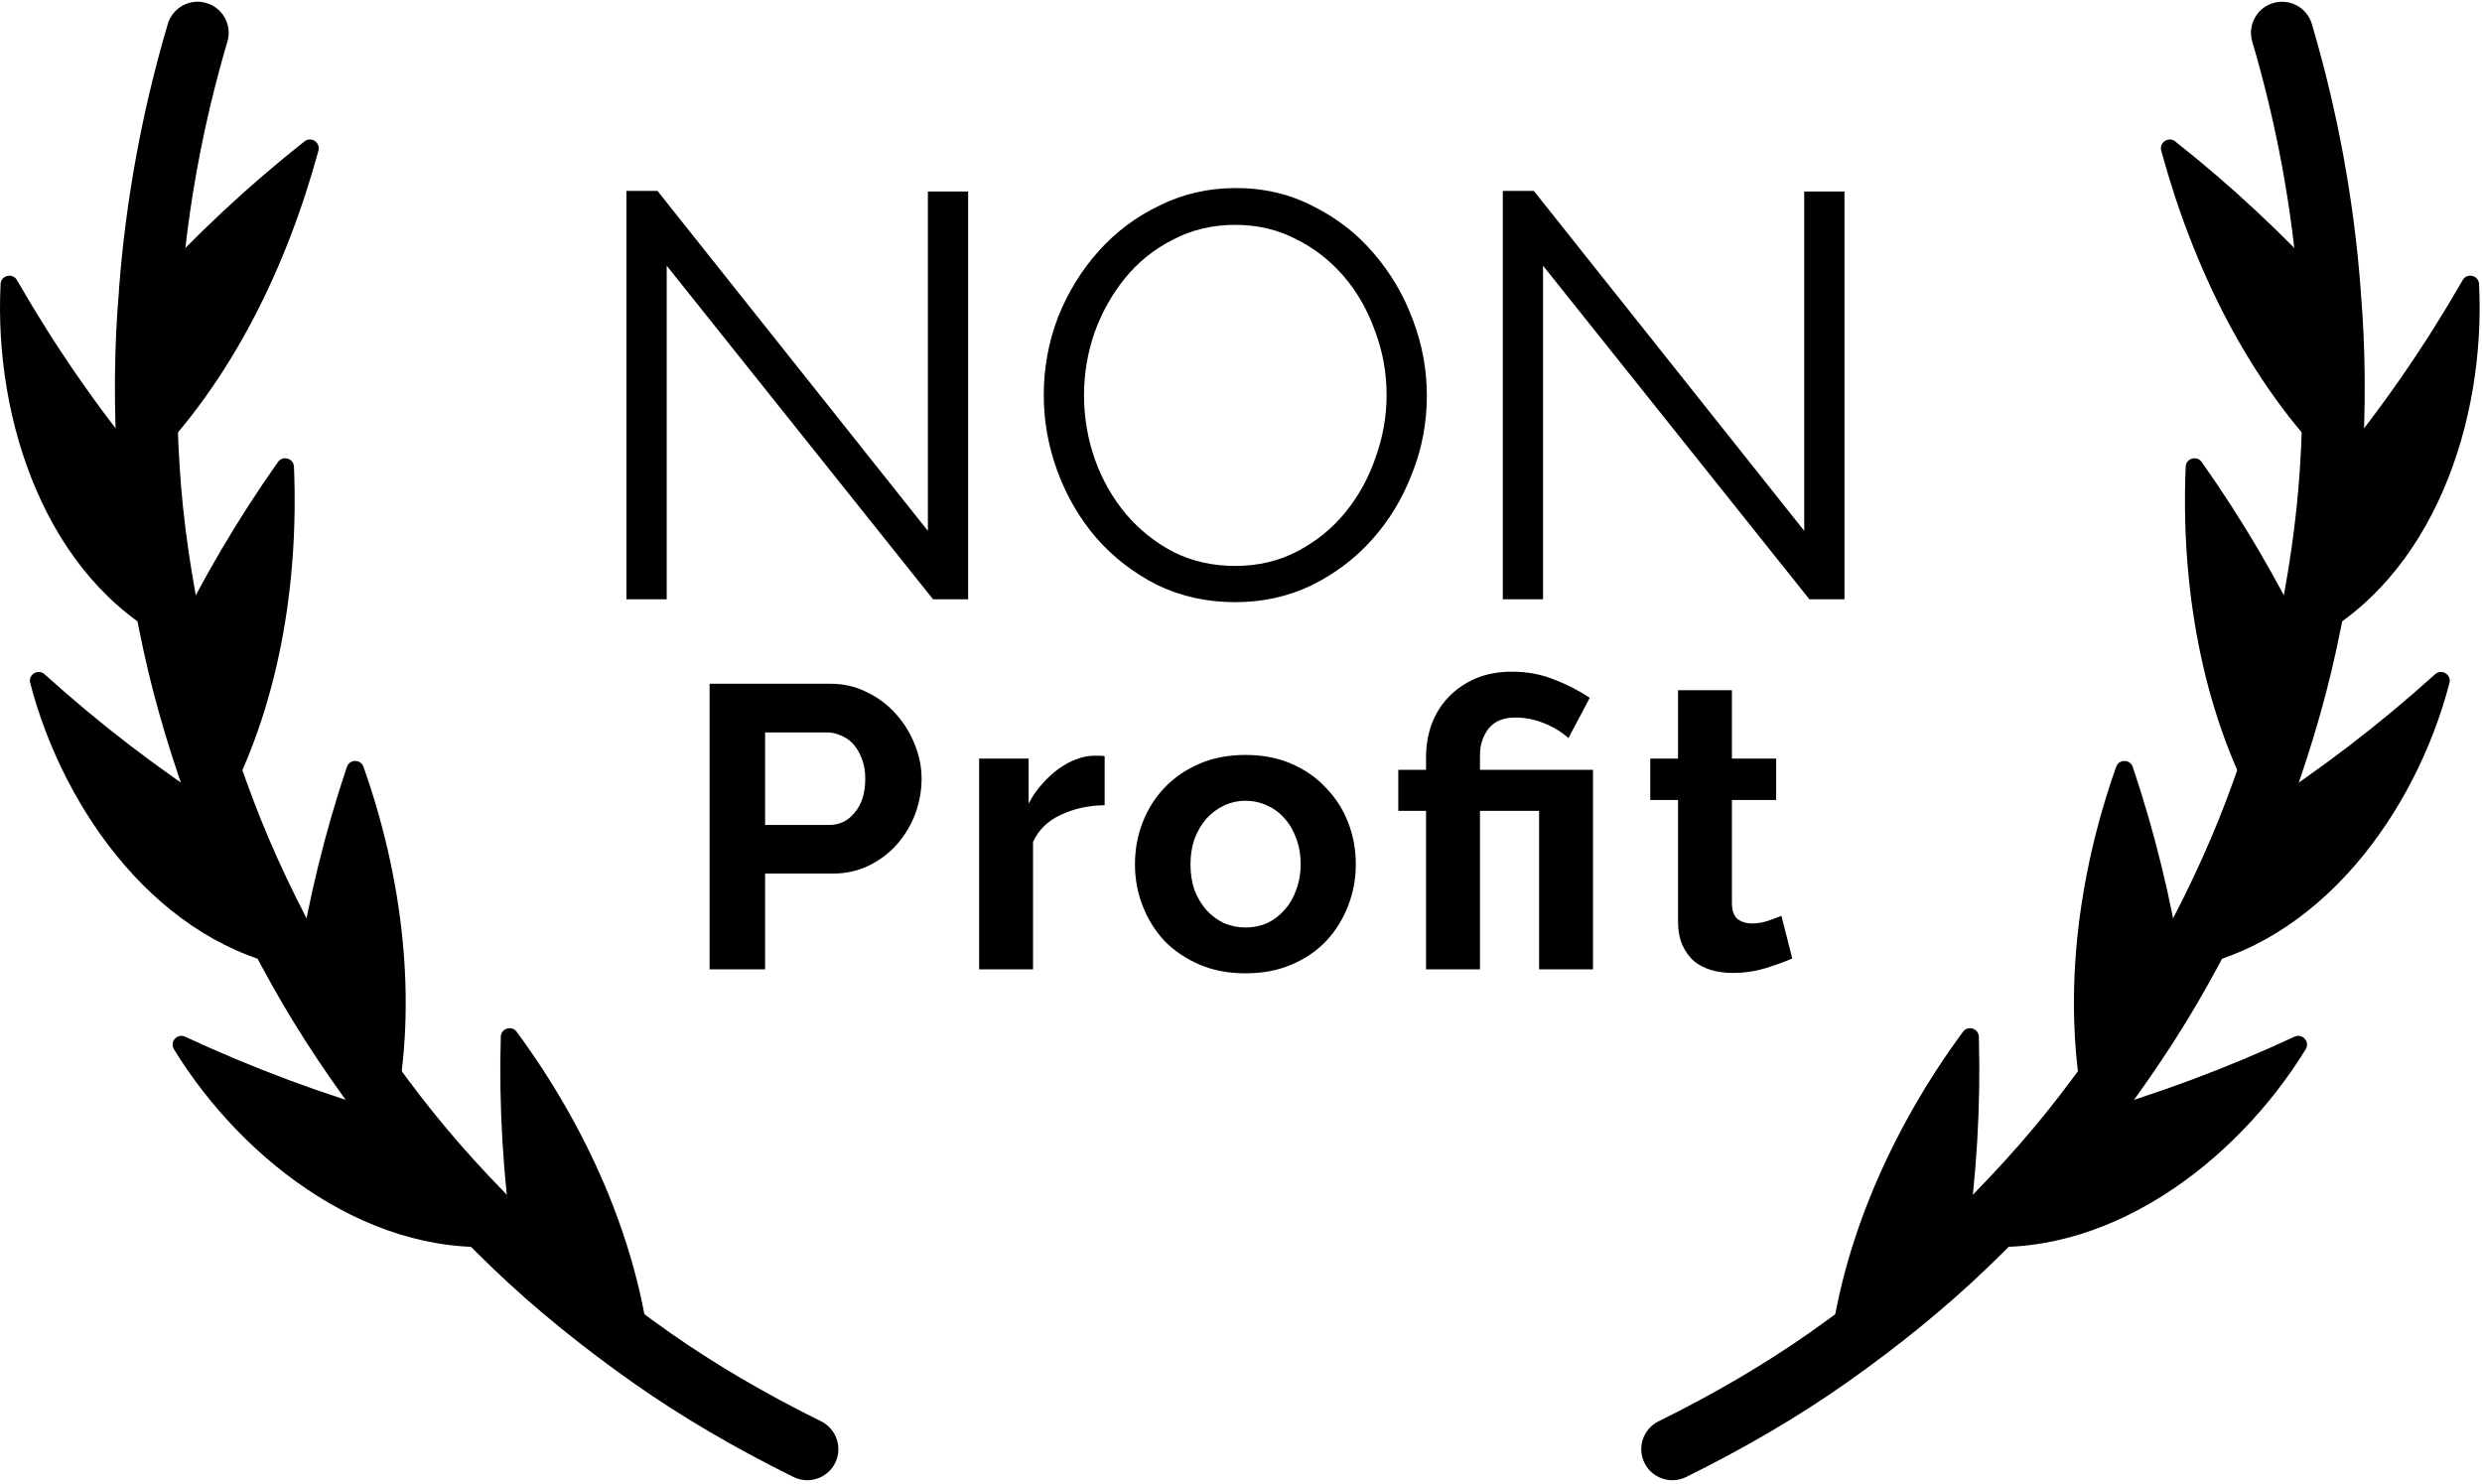 <svg width="617" height="369" viewBox="0 0 617 369" fill="none" xmlns="http://www.w3.org/2000/svg">
<path d="M36.782 71.419C48.934 58.161 61.668 46.231 75.689 35.155C77.338 33.853 79.712 35.412 79.16 37.439C71.301 66.324 57.57 94.87 36.403 116.091C35.452 101.235 35.438 86.255 36.782 71.419Z" fill="black"/>
<path d="M36.404 116.102C24.183 101.354 13.681 86.106 4.219 69.644C3.137 67.762 0.259 68.433 0.149 70.602C-1.558 104.323 11.326 143.779 42.716 159.693C39.588 145.353 37.334 130.76 36.404 116.102Z" fill="black"/>
<path d="M42.714 159.682C50.405 143.857 59.014 129.134 69.105 114.863C70.302 113.17 72.987 113.946 73.074 116.018C74.303 145.147 69.305 175.939 55.348 201.509C50.174 187.899 45.81 173.919 42.714 159.682Z" fill="black"/>
<path d="M55.351 201.519C39.482 191.32 24.986 180.169 11.081 167.643C9.477 166.198 6.961 167.707 7.504 169.796C15.881 202.005 39.837 235.058 73.943 240.896C66.853 228.236 60.502 215.095 55.351 201.519Z" fill="black"/>
<path d="M73.937 240.887C76.717 223.623 80.693 207.154 86.228 190.689C86.886 188.731 89.667 188.693 90.357 190.641C100.037 217.969 103.958 248.8 98.118 277.134C89.24 265.644 81.027 253.569 73.937 240.887Z" fill="black"/>
<path d="M98.124 277.143C80.035 272.018 62.945 265.609 46.02 257.753C44.065 256.845 42.105 259.021 43.232 260.858C60.634 289.237 93.214 313.807 127.529 309.573C116.995 299.481 107.041 288.7 98.124 277.143Z" fill="black"/>
<path d="M127.521 309.566C125.053 292.172 124.004 275.207 124.489 257.768C124.546 255.701 127.198 254.854 128.426 256.518C145.758 280.016 158.688 308.56 161.782 337.499C149.73 329.029 138.158 319.771 127.521 309.566Z" fill="black"/>
<path d="M204.103 353.371C190.254 346.542 177.595 339.112 166.476 331.29C166.473 331.288 166.471 331.287 166.468 331.285C166.466 331.284 166.465 331.282 166.463 331.281C154.054 322.561 142.866 313.442 133.206 304.175C133.204 304.173 133.202 304.17 133.2 304.168C122.357 293.782 112.749 283.188 104.641 272.679C104.639 272.676 104.636 272.673 104.634 272.67C104.633 272.669 104.633 272.668 104.632 272.667C95.486 260.829 87.583 248.986 81.143 237.464C81.14 237.458 81.136 237.453 81.133 237.447C73.829 224.4 67.756 211.541 63.084 199.225C63.082 199.22 63.08 199.216 63.078 199.212V199.211C57.742 185.17 53.613 171.504 50.804 158.592C50.804 158.59 50.803 158.589 50.803 158.588C47.578 143.803 45.515 129.566 44.672 116.275C44.672 116.268 44.67 116.262 44.67 116.256C43.69 100.949 43.812 86.359 45.033 72.892C45.048 72.729 45.048 72.567 45.052 72.405C46.664 51.58 50.519 30.705 56.529 10.348C57.737 6.255 55.398 1.958 51.305 0.75C47.214 -0.459 42.915 1.879 41.707 5.974C35.326 27.589 31.247 49.768 29.584 71.895C29.573 72.046 29.576 72.194 29.573 72.343C28.351 86.365 28.236 101.463 29.247 117.246C29.247 117.249 29.247 117.251 29.247 117.254C30.139 131.309 32.308 146.309 35.695 161.84C35.698 161.852 35.699 161.865 35.701 161.877C38.672 175.537 43.022 189.946 48.631 204.701C48.632 204.703 48.632 204.705 48.633 204.707C53.576 217.735 59.974 231.292 67.65 245.001C67.651 245.003 67.652 245.005 67.653 245.007C67.656 245.012 67.658 245.016 67.661 245.02C67.661 245.02 67.661 245.02 67.662 245.021C74.473 257.201 82.796 269.681 92.402 282.115C92.406 282.12 92.41 282.123 92.413 282.128C100.984 293.235 111.103 304.399 122.49 315.308C122.493 315.311 122.495 315.314 122.498 315.317C132.723 325.128 144.526 334.753 157.58 343.926C157.582 343.927 157.583 343.928 157.585 343.929C169.353 352.21 182.705 360.05 197.268 367.232C198.368 367.774 199.533 368.031 200.68 368.031C203.529 368.031 206.271 366.448 207.616 363.72C209.503 359.892 207.93 355.259 204.103 353.371Z" fill="black"/>
<path d="M165.737 66.06V149H155.727V47.47H163.449L230.659 131.983V47.613H240.669V149H231.946L165.737 66.06ZM307.087 149.715C300.032 149.715 293.55 148.285 287.639 145.425C281.824 142.47 276.819 138.609 272.624 133.842C268.429 128.98 265.188 123.451 262.9 117.254C260.612 111.057 259.468 104.718 259.468 98.235C259.468 91.466 260.66 84.984 263.043 78.787C265.522 72.59 268.906 67.109 273.196 62.342C277.486 57.575 282.539 53.81 288.354 51.045C294.169 48.185 300.461 46.755 307.23 46.755C314.285 46.755 320.72 48.28 326.535 51.331C332.446 54.286 337.451 58.195 341.55 63.057C345.745 67.919 348.986 73.448 351.274 79.645C353.562 85.746 354.706 91.991 354.706 98.378C354.706 105.147 353.467 111.629 350.988 117.826C348.605 124.023 345.268 129.504 340.978 134.271C336.783 138.942 331.778 142.708 325.963 145.568C320.148 148.333 313.856 149.715 307.087 149.715ZM269.478 98.235C269.478 103.764 270.384 109.103 272.195 114.251C274.006 119.304 276.58 123.832 279.917 127.836C283.254 131.745 287.21 134.891 291.786 137.274C296.362 139.562 301.462 140.706 307.087 140.706C312.807 140.706 318.003 139.467 322.674 136.988C327.345 134.509 331.302 131.268 334.543 127.264C337.784 123.26 340.263 118.732 341.979 113.679C343.79 108.626 344.696 103.478 344.696 98.235C344.696 92.706 343.743 87.415 341.836 82.362C340.025 77.214 337.451 72.686 334.114 68.777C330.777 64.868 326.821 61.77 322.245 59.482C317.669 57.099 312.616 55.907 307.087 55.907C301.367 55.907 296.171 57.146 291.5 59.625C286.829 62.008 282.872 65.202 279.631 69.206C276.39 73.21 273.863 77.738 272.052 82.791C270.336 87.844 269.478 92.992 269.478 98.235ZM383.589 66.06V149H373.579V47.47H381.301L448.511 131.983V47.613H458.521V149H449.798L383.589 66.06Z" fill="black"/>
<path d="M176.4 241V170H206.5C209.767 170 212.767 170.7 215.5 172.1C218.3 173.433 220.7 175.233 222.7 177.5C224.7 179.7 226.267 182.233 227.4 185.1C228.533 187.9 229.1 190.733 229.1 193.6C229.1 196.6 228.567 199.533 227.5 202.4C226.433 205.2 224.933 207.7 223 209.9C221.067 212.1 218.733 213.867 216 215.2C213.267 216.533 210.267 217.2 207 217.2H190.2V241H176.4ZM190.2 205.1H206.2C208.733 205.1 210.833 204.067 212.5 202C214.233 199.933 215.1 197.133 215.1 193.6C215.1 191.8 214.833 190.2 214.3 188.8C213.767 187.333 213.067 186.1 212.2 185.1C211.333 184.1 210.3 183.367 209.1 182.9C207.967 182.367 206.8 182.1 205.6 182.1H190.2V205.1ZM274.605 200.2C270.538 200.267 266.905 201.067 263.705 202.6C260.505 204.067 258.205 206.3 256.805 209.3V241H243.405V188.6H255.705V199.8C256.638 198 257.738 196.4 259.005 195C260.271 193.533 261.638 192.267 263.105 191.2C264.571 190.133 266.038 189.333 267.505 188.8C269.038 188.2 270.505 187.9 271.905 187.9C272.638 187.9 273.171 187.9 273.505 187.9C273.905 187.9 274.271 187.933 274.605 188V200.2ZM309.64 242C305.373 242 301.54 241.267 298.14 239.8C294.74 238.333 291.84 236.367 289.44 233.9C287.107 231.367 285.307 228.467 284.04 225.2C282.773 221.933 282.14 218.5 282.14 214.9C282.14 211.233 282.773 207.767 284.04 204.5C285.307 201.233 287.107 198.367 289.44 195.9C291.84 193.367 294.74 191.367 298.14 189.9C301.54 188.433 305.373 187.7 309.64 187.7C313.907 187.7 317.707 188.433 321.04 189.9C324.44 191.367 327.307 193.367 329.64 195.9C332.04 198.367 333.873 201.233 335.14 204.5C336.407 207.767 337.04 211.233 337.04 214.9C337.04 218.5 336.407 221.933 335.14 225.2C333.873 228.467 332.073 231.367 329.74 233.9C327.407 236.367 324.54 238.333 321.14 239.8C317.74 241.267 313.907 242 309.64 242ZM295.94 214.9C295.94 217.233 296.273 219.367 296.94 221.3C297.673 223.167 298.64 224.8 299.84 226.2C301.107 227.6 302.573 228.7 304.24 229.5C305.907 230.233 307.707 230.6 309.64 230.6C311.573 230.6 313.373 230.233 315.04 229.5C316.707 228.7 318.14 227.6 319.34 226.2C320.607 224.8 321.573 223.133 322.24 221.2C322.973 219.267 323.34 217.133 323.34 214.8C323.34 212.533 322.973 210.433 322.24 208.5C321.573 206.567 320.607 204.9 319.34 203.5C318.14 202.1 316.707 201.033 315.04 200.3C313.373 199.5 311.573 199.1 309.64 199.1C307.707 199.1 305.907 199.5 304.24 200.3C302.573 201.1 301.107 202.2 299.84 203.6C298.64 205 297.673 206.667 296.94 208.6C296.273 210.533 295.94 212.633 295.94 214.9ZM354.503 201.6H347.603V191.4H354.503V188.2C354.503 185.333 354.97 182.6 355.903 180C356.903 177.4 358.303 175.167 360.103 173.3C361.97 171.367 364.203 169.833 366.803 168.7C369.47 167.567 372.47 167 375.803 167C379.603 167 383.07 167.633 386.203 168.9C389.403 170.1 392.403 171.633 395.203 173.5L389.903 183.5C388.17 181.967 386.136 180.733 383.803 179.8C381.47 178.867 379.103 178.4 376.703 178.4C373.703 178.4 371.47 179.333 370.003 181.2C368.603 183.067 367.903 185.233 367.903 187.7V191.4H396.003V241H382.603V201.6H367.903V241H354.503V201.6ZM445.539 238.3C443.739 239.1 441.539 239.9 438.939 240.7C436.339 241.5 433.606 241.9 430.739 241.9C428.872 241.9 427.106 241.667 425.439 241.2C423.839 240.733 422.406 240 421.139 239C419.939 237.933 418.972 236.6 418.239 235C417.506 233.333 417.139 231.333 417.139 229V198.9H410.239V188.6H417.139V171.6H430.539V188.6H441.539V198.9H430.539V224.5C430.539 226.367 431.006 227.7 431.939 228.5C432.939 229.233 434.139 229.6 435.539 229.6C436.939 229.6 438.306 229.367 439.639 228.9C440.972 228.433 442.039 228.033 442.839 227.7L445.539 238.3Z" fill="black"/>
<path d="M579.634 71.419C567.482 58.161 554.748 46.231 540.727 35.155C539.078 33.853 536.704 35.412 537.256 37.439C545.115 66.324 558.846 94.87 580.013 116.091C580.964 101.235 580.978 86.255 579.634 71.419Z" fill="black"/>
<path d="M580.012 116.102C592.233 101.354 602.735 86.106 612.197 69.644C613.279 67.762 616.157 68.433 616.267 70.602C617.974 104.323 605.09 143.779 573.7 159.693C576.828 145.353 579.082 130.76 580.012 116.102Z" fill="black"/>
<path d="M573.702 159.682C566.011 143.857 557.401 129.134 547.31 114.863C546.113 113.17 543.428 113.946 543.341 116.018C542.112 145.147 547.111 175.939 561.068 201.509C566.242 187.899 570.606 173.919 573.702 159.682Z" fill="black"/>
<path d="M561.065 201.519C576.934 191.32 591.43 180.169 605.335 167.643C606.939 166.198 609.455 167.707 608.912 169.796C600.535 202.005 576.579 235.058 542.473 240.896C549.563 228.236 555.914 215.095 561.065 201.519Z" fill="black"/>
<path d="M542.479 240.887C539.699 223.623 535.723 207.154 530.188 190.689C529.53 188.731 526.749 188.693 526.059 190.641C516.379 217.969 512.458 248.8 518.298 277.134C527.176 265.644 535.389 253.569 542.479 240.887Z" fill="black"/>
<path d="M518.292 277.143C536.381 272.018 553.471 265.609 570.396 257.753C572.351 256.845 574.311 259.021 573.184 260.858C555.782 289.237 523.202 313.807 488.887 309.573C499.421 299.481 509.375 288.7 518.292 277.143Z" fill="black"/>
<path d="M488.895 309.566C491.363 292.172 492.412 275.207 491.927 257.768C491.87 255.701 489.218 254.854 487.99 256.518C470.658 280.016 457.728 308.56 454.634 337.499C466.686 329.029 478.258 319.771 488.895 309.566Z" fill="black"/>
<path d="M586.843 72.343C586.84 72.194 586.843 72.047 586.832 71.897C585.169 49.766 581.09 27.586 574.709 5.975C573.501 1.883 569.205 -0.451 565.11 0.752C561.017 1.96 558.679 6.258 559.887 10.351C565.896 30.703 569.751 51.577 571.364 72.404C571.369 72.567 571.369 72.73 571.384 72.894C572.605 86.356 572.727 100.947 571.747 116.26C571.747 116.263 571.747 116.266 571.747 116.268C571.747 116.271 571.746 116.273 571.746 116.276C570.903 129.561 568.84 143.797 565.614 158.589C565.614 158.59 565.613 158.592 565.613 158.593C562.806 171.505 558.676 185.171 553.339 199.211C553.338 199.213 553.338 199.214 553.337 199.216C553.336 199.22 553.334 199.223 553.332 199.226C548.661 211.541 542.586 224.404 535.276 237.461C535.275 237.462 535.274 237.464 535.273 237.465C528.834 248.984 520.931 260.827 511.783 272.668C511.781 272.671 511.779 272.674 511.777 272.677C511.776 272.678 511.776 272.678 511.775 272.679C503.67 283.184 494.06 293.778 483.216 304.168C483.214 304.17 483.212 304.173 483.21 304.175C473.554 313.439 462.364 322.559 449.952 331.281C449.949 331.283 449.946 331.286 449.942 331.289C449.941 331.289 449.94 331.29 449.939 331.29C438.82 339.114 426.161 346.543 412.312 353.371C408.484 355.258 406.911 359.891 408.799 363.718C410.144 366.448 412.885 368.03 415.735 368.03C416.882 368.03 418.047 367.773 419.146 367.231C433.707 360.051 447.057 352.212 458.825 343.932C458.829 343.929 458.833 343.928 458.837 343.925C471.893 334.749 483.696 325.124 493.918 315.316C493.921 315.313 493.923 315.31 493.926 315.307C505.318 304.391 515.44 293.225 524.009 282.119C524.01 282.119 524.01 282.118 524.011 282.117C524.012 282.116 524.013 282.115 524.014 282.114C533.625 269.672 541.953 257.187 548.763 245.006C548.768 244.998 548.771 244.99 548.775 244.982C556.449 231.274 562.844 217.723 567.781 204.707C567.781 204.706 567.782 204.706 567.782 204.704C567.782 204.703 567.783 204.703 567.783 204.701C573.389 189.954 577.736 175.554 580.707 161.9C580.708 161.897 580.709 161.895 580.71 161.892C584.103 146.335 586.276 131.317 587.168 117.253C587.169 117.242 587.168 117.232 587.168 117.222C588.179 101.442 588.064 86.352 586.843 72.343Z" fill="black"/>
</svg>
